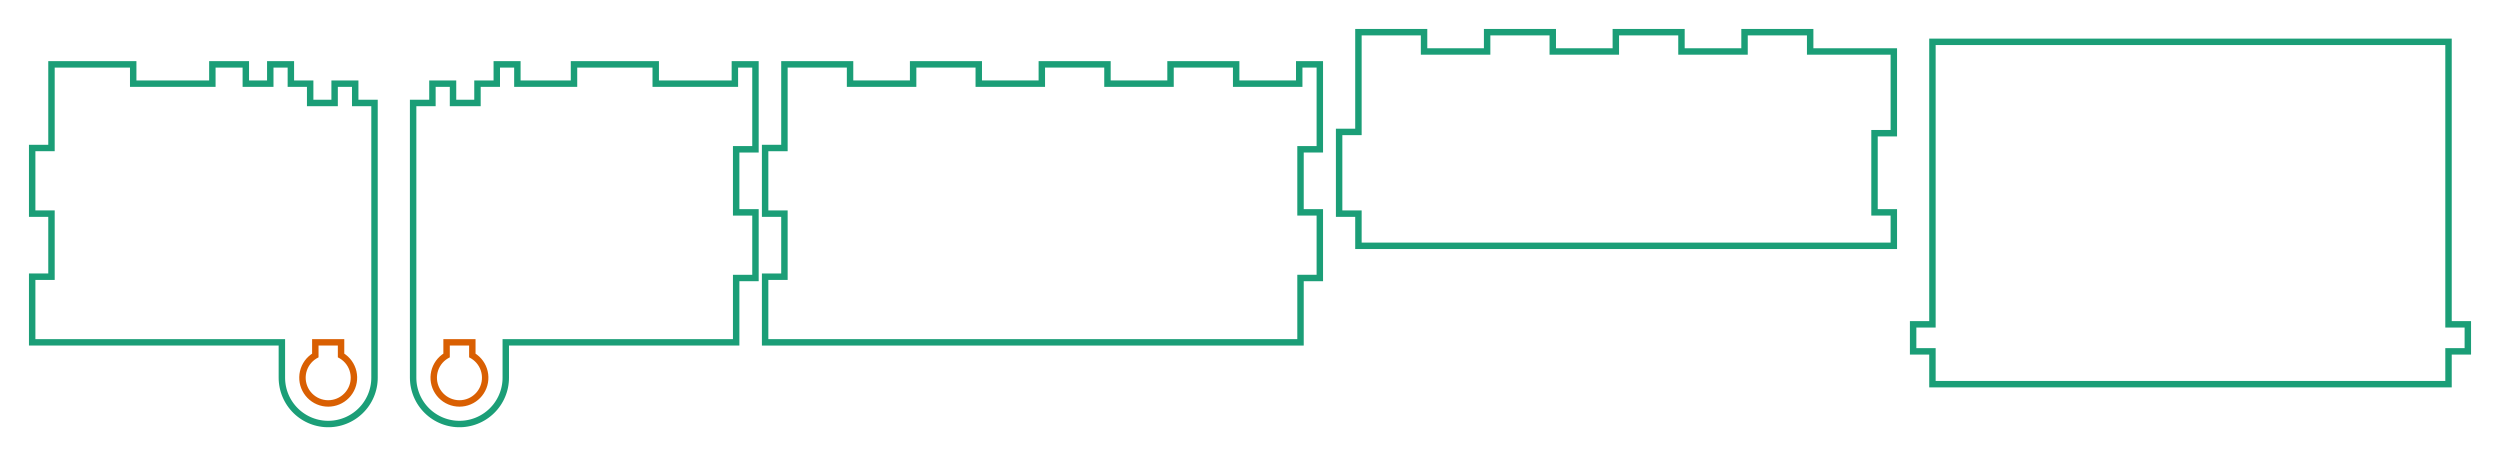 <?xml version="1.0" encoding="utf-8" ?>
<svg baseProfile="full" height="70.891mm" version="1.1" viewBox="-3.5,-30.1,388.5,70.891" width="388.5mm" xmlns="http://www.w3.org/2000/svg" xmlns:ev="http://www.w3.org/2001/xml-events" xmlns:xlink="http://www.w3.org/1999/xlink"><defs /><g transform="translate(29.6, 3)"><path d="M 17.503 29.575 L 17.109 29.515  L 16.722 29.417  L 16.348 29.281  L 15.988 29.108  L 15.648 28.9  L 15.33 28.659  L 15.038 28.388  L 14.774 28.089  L 14.541 27.765  L 14.342 27.42  L 14.178 27.056  L 14.051 26.678  L 13.962 26.29  L 13.913 25.894  L 13.903 25.495  L 13.932 25.098  L 14.002 24.705  L 14.11 24.321  L 14.255 23.95  L 14.437 23.595  L 14.654 23.26  L 14.902 22.948  L 15.181 22.663  L 15.486 22.407  L 15.816 22.182  L 15.901 22.135  L 15.901 20.1  L 19.901 20.1  L 19.901 22.135  L 19.987 22.182  L 20.316 22.407  L 20.622 22.663  L 20.9 22.948  L 21.149 23.26  L 21.365 23.595  L 21.547 23.95  L 21.693 24.321  L 21.801 24.705  L 21.87 25.098  L 21.9 25.495  L 21.89 25.894  L 21.84 26.29  L 21.752 26.678  L 21.625 27.056  L 21.461 27.42  L 21.261 27.765  L 21.029 28.089  L 20.765 28.388  L 20.472 28.659  L 20.154 28.9  L 19.814 29.108  L 19.455 29.281  L 19.08 29.417  L 18.694 29.515  L 18.299 29.575  L 17.901 29.595  z" fill="none" stroke="rgb(217, 95, 2)" /><path d="M 18.796 32.738 L 19.151 32.684  L 19.503 32.613  L 19.851 32.525  L 20.194 32.419  L 20.531 32.296  L 20.862 32.157  L 21.185 32.001  L 21.501 31.829  L 21.807 31.642  L 22.104 31.44  L 22.39 31.223  L 22.665 30.992  L 22.928 30.748  L 23.178 30.491  L 23.416 30.222  L 23.64 29.942  L 23.849 29.65  L 24.044 29.349  L 24.223 29.038  L 24.387 28.718  L 24.535 28.391  L 24.666 28.057  L 24.78 27.717  L 24.877 27.371  L 24.957 27.021  L 25.02 26.668  L 25.064 26.312  L 25.091 25.954  L 25.1 25.596  L 25.1 -17.1  L 22.1 -17.1  L 22.1 -20.1  L 18.9 -20.1  L 18.9 -17.1  L 15.1 -17.1  L 15.1 -20.1  L 12.1 -20.1  L 12.1 -23.1  L 8.9 -23.1  L 8.9 -20.1  L 5.1 -20.1  L 5.1 -23.1  L -0.1 -23.1  L -0.1 -20.1  L -12.4 -20.1  L -12.4 -23.1  L -25.1 -23.1  L -25.1 -10.1  L -28.1 -10.1  L -28.1 0.1  L -25.1 0.1  L -25.1 9.9  L -28.1 9.9  L -28.1 20.1  L 10.703 20.1  L 10.703 25.596  L 10.711 25.954  L 10.738 26.312  L 10.783 26.668  L 10.845 27.021  L 10.925 27.371  L 11.022 27.717  L 11.137 28.057  L 11.268 28.391  L 11.415 28.718  L 11.579 29.038  L 11.759 29.349  L 11.953 29.65  L 12.163 29.942  L 12.387 30.222  L 12.624 30.491  L 12.875 30.748  L 13.138 30.992  L 13.413 31.223  L 13.699 31.44  L 13.996 31.642  L 14.302 31.829  L 14.617 32.001  L 14.941 32.157  L 15.271 32.296  L 15.609 32.419  L 15.952 32.525  L 16.299 32.613  L 16.651 32.684  L 17.006 32.738  L 17.363 32.773  L 17.722 32.791  L 18.081 32.791  L 18.439 32.773  z" fill="none" stroke="rgb(27, 158, 119)" /></g><g transform="translate(85.8, 3)"><path d="M -18.299 29.575 L -18.694 29.515  L -19.08 29.417  L -19.455 29.281  L -19.814 29.108  L -20.154 28.9  L -20.472 28.659  L -20.765 28.388  L -21.029 28.089  L -21.261 27.765  L -21.461 27.42  L -21.625 27.056  L -21.752 26.678  L -21.84 26.29  L -21.89 25.894  L -21.9 25.495  L -21.87 25.098  L -21.801 24.705  L -21.693 24.321  L -21.547 23.95  L -21.365 23.595  L -21.149 23.26  L -20.9 22.948  L -20.622 22.663  L -20.316 22.407  L -19.987 22.182  L -19.901 22.135  L -19.901 20.1  L -15.901 20.1  L -15.901 22.135  L -15.816 22.182  L -15.486 22.407  L -15.181 22.663  L -14.902 22.948  L -14.654 23.26  L -14.437 23.595  L -14.255 23.95  L -14.11 24.321  L -14.002 24.705  L -13.932 25.098  L -13.903 25.495  L -13.913 25.894  L -13.962 26.29  L -14.051 26.678  L -14.178 27.056  L -14.342 27.42  L -14.541 27.765  L -14.774 28.089  L -15.038 28.388  L -15.33 28.659  L -15.648 28.9  L -15.988 29.108  L -16.348 29.281  L -16.722 29.417  L -17.109 29.515  L -17.503 29.575  L -17.901 29.595  z" fill="none" stroke="rgb(217, 95, 2)" /><path d="M -17.006 32.738 L -16.651 32.684  L -16.299 32.613  L -15.952 32.525  L -15.609 32.419  L -15.271 32.296  L -14.941 32.157  L -14.617 32.001  L -14.302 31.829  L -13.996 31.642  L -13.699 31.44  L -13.413 31.223  L -13.138 30.992  L -12.875 30.748  L -12.624 30.491  L -12.387 30.222  L -12.163 29.942  L -11.953 29.65  L -11.759 29.349  L -11.579 29.038  L -11.415 28.718  L -11.268 28.391  L -11.137 28.057  L -11.022 27.717  L -10.925 27.371  L -10.845 27.021  L -10.783 26.668  L -10.738 26.312  L -10.711 25.954  L -10.703 25.596  L -10.703 20.1  L 25.1 20.1  L 25.1 10.1  L 28.1 10.1  L 28.1 -0.1  L 25.1 -0.1  L 25.1 -9.9  L 28.1 -9.9  L 28.1 -23.1  L 24.9 -23.1  L 24.9 -20.1  L 12.6 -20.1  L 12.6 -23.1  L -0.1 -23.1  L -0.1 -20.1  L -8.9 -20.1  L -8.9 -23.1  L -12.1 -23.1  L -12.1 -20.1  L -15.1 -20.1  L -15.1 -17.1  L -18.9 -17.1  L -18.9 -20.1  L -22.1 -20.1  L -22.1 -17.1  L -25.1 -17.1  L -25.1 25.596  L -25.091 25.954  L -25.064 26.312  L -25.02 26.668  L -24.957 27.021  L -24.877 27.371  L -24.78 27.717  L -24.666 28.057  L -24.535 28.391  L -24.387 28.718  L -24.223 29.038  L -24.044 29.349  L -23.849 29.65  L -23.64 29.942  L -23.416 30.222  L -23.178 30.491  L -22.928 30.748  L -22.665 30.992  L -22.39 31.223  L -22.104 31.44  L -21.807 31.642  L -21.501 31.829  L -21.185 32.001  L -20.862 32.157  L -20.531 32.296  L -20.194 32.419  L -19.851 32.525  L -19.503 32.613  L -19.151 32.684  L -18.796 32.738  L -18.439 32.773  L -18.081 32.791  L -17.722 32.791  L -17.363 32.773  z" fill="none" stroke="rgb(27, 158, 119)" /></g><g transform="translate(158.5, 3)"><path d="M 43.1 10.1 L 43.1 -0.1  L 40.1 -0.1  L 40.1 -9.9  L 43.1 -9.9  L 43.1 -23.1  L 39.9 -23.1  L 39.9 -20.1  L 30.1 -20.1  L 30.1 -23.1  L 19.9 -23.1  L 19.9 -20.1  L 10.1 -20.1  L 10.1 -23.1  L -0.1 -23.1  L -0.1 -20.1  L -9.9 -20.1  L -9.9 -23.1  L -20.1 -23.1  L -20.1 -20.1  L -29.9 -20.1  L -29.9 -23.1  L -40.1 -23.1  L -40.1 -10.1  L -43.1 -10.1  L -43.1 0.1  L -40.1 0.1  L -40.1 9.9  L -43.1 9.9  L -43.1 20.1  L 40.1 20.1  L 40.1 10.1  z" fill="none" stroke="rgb(27, 158, 119)" /></g><g transform="translate(247.7, 3)"><path d="M 40.1 -0.1 L 40.1 -12.4  L 43.1 -12.4  L 43.1 -25.1  L 30.1 -25.1  L 30.1 -28.1  L 19.9 -28.1  L 19.9 -25.1  L 10.1 -25.1  L 10.1 -28.1  L -0.1 -28.1  L -0.1 -25.1  L -9.9 -25.1  L -9.9 -28.1  L -20.1 -28.1  L -20.1 -25.1  L -29.9 -25.1  L -29.9 -28.1  L -40.1 -28.1  L -40.1 -12.6  L -43.1 -12.6  L -43.1 0.1  L -40.1 0.1  L -40.1 5.1  L 43.1 5.1  L 43.1 -0.1  z" fill="none" stroke="rgb(27, 158, 119)" /></g><g transform="translate(336.9, 3)"><path d="M 43.1 21.501 L 43.1 17.301  L 40.1 17.301  L 40.1 -26.6  L -40.1 -26.6  L -40.1 17.301  L -43.1 17.301  L -43.1 21.501  L -40.1 21.501  L -40.1 26.6  L 40.1 26.6  L 40.1 21.501  z" fill="none" stroke="rgb(27, 158, 119)" /></g></svg>